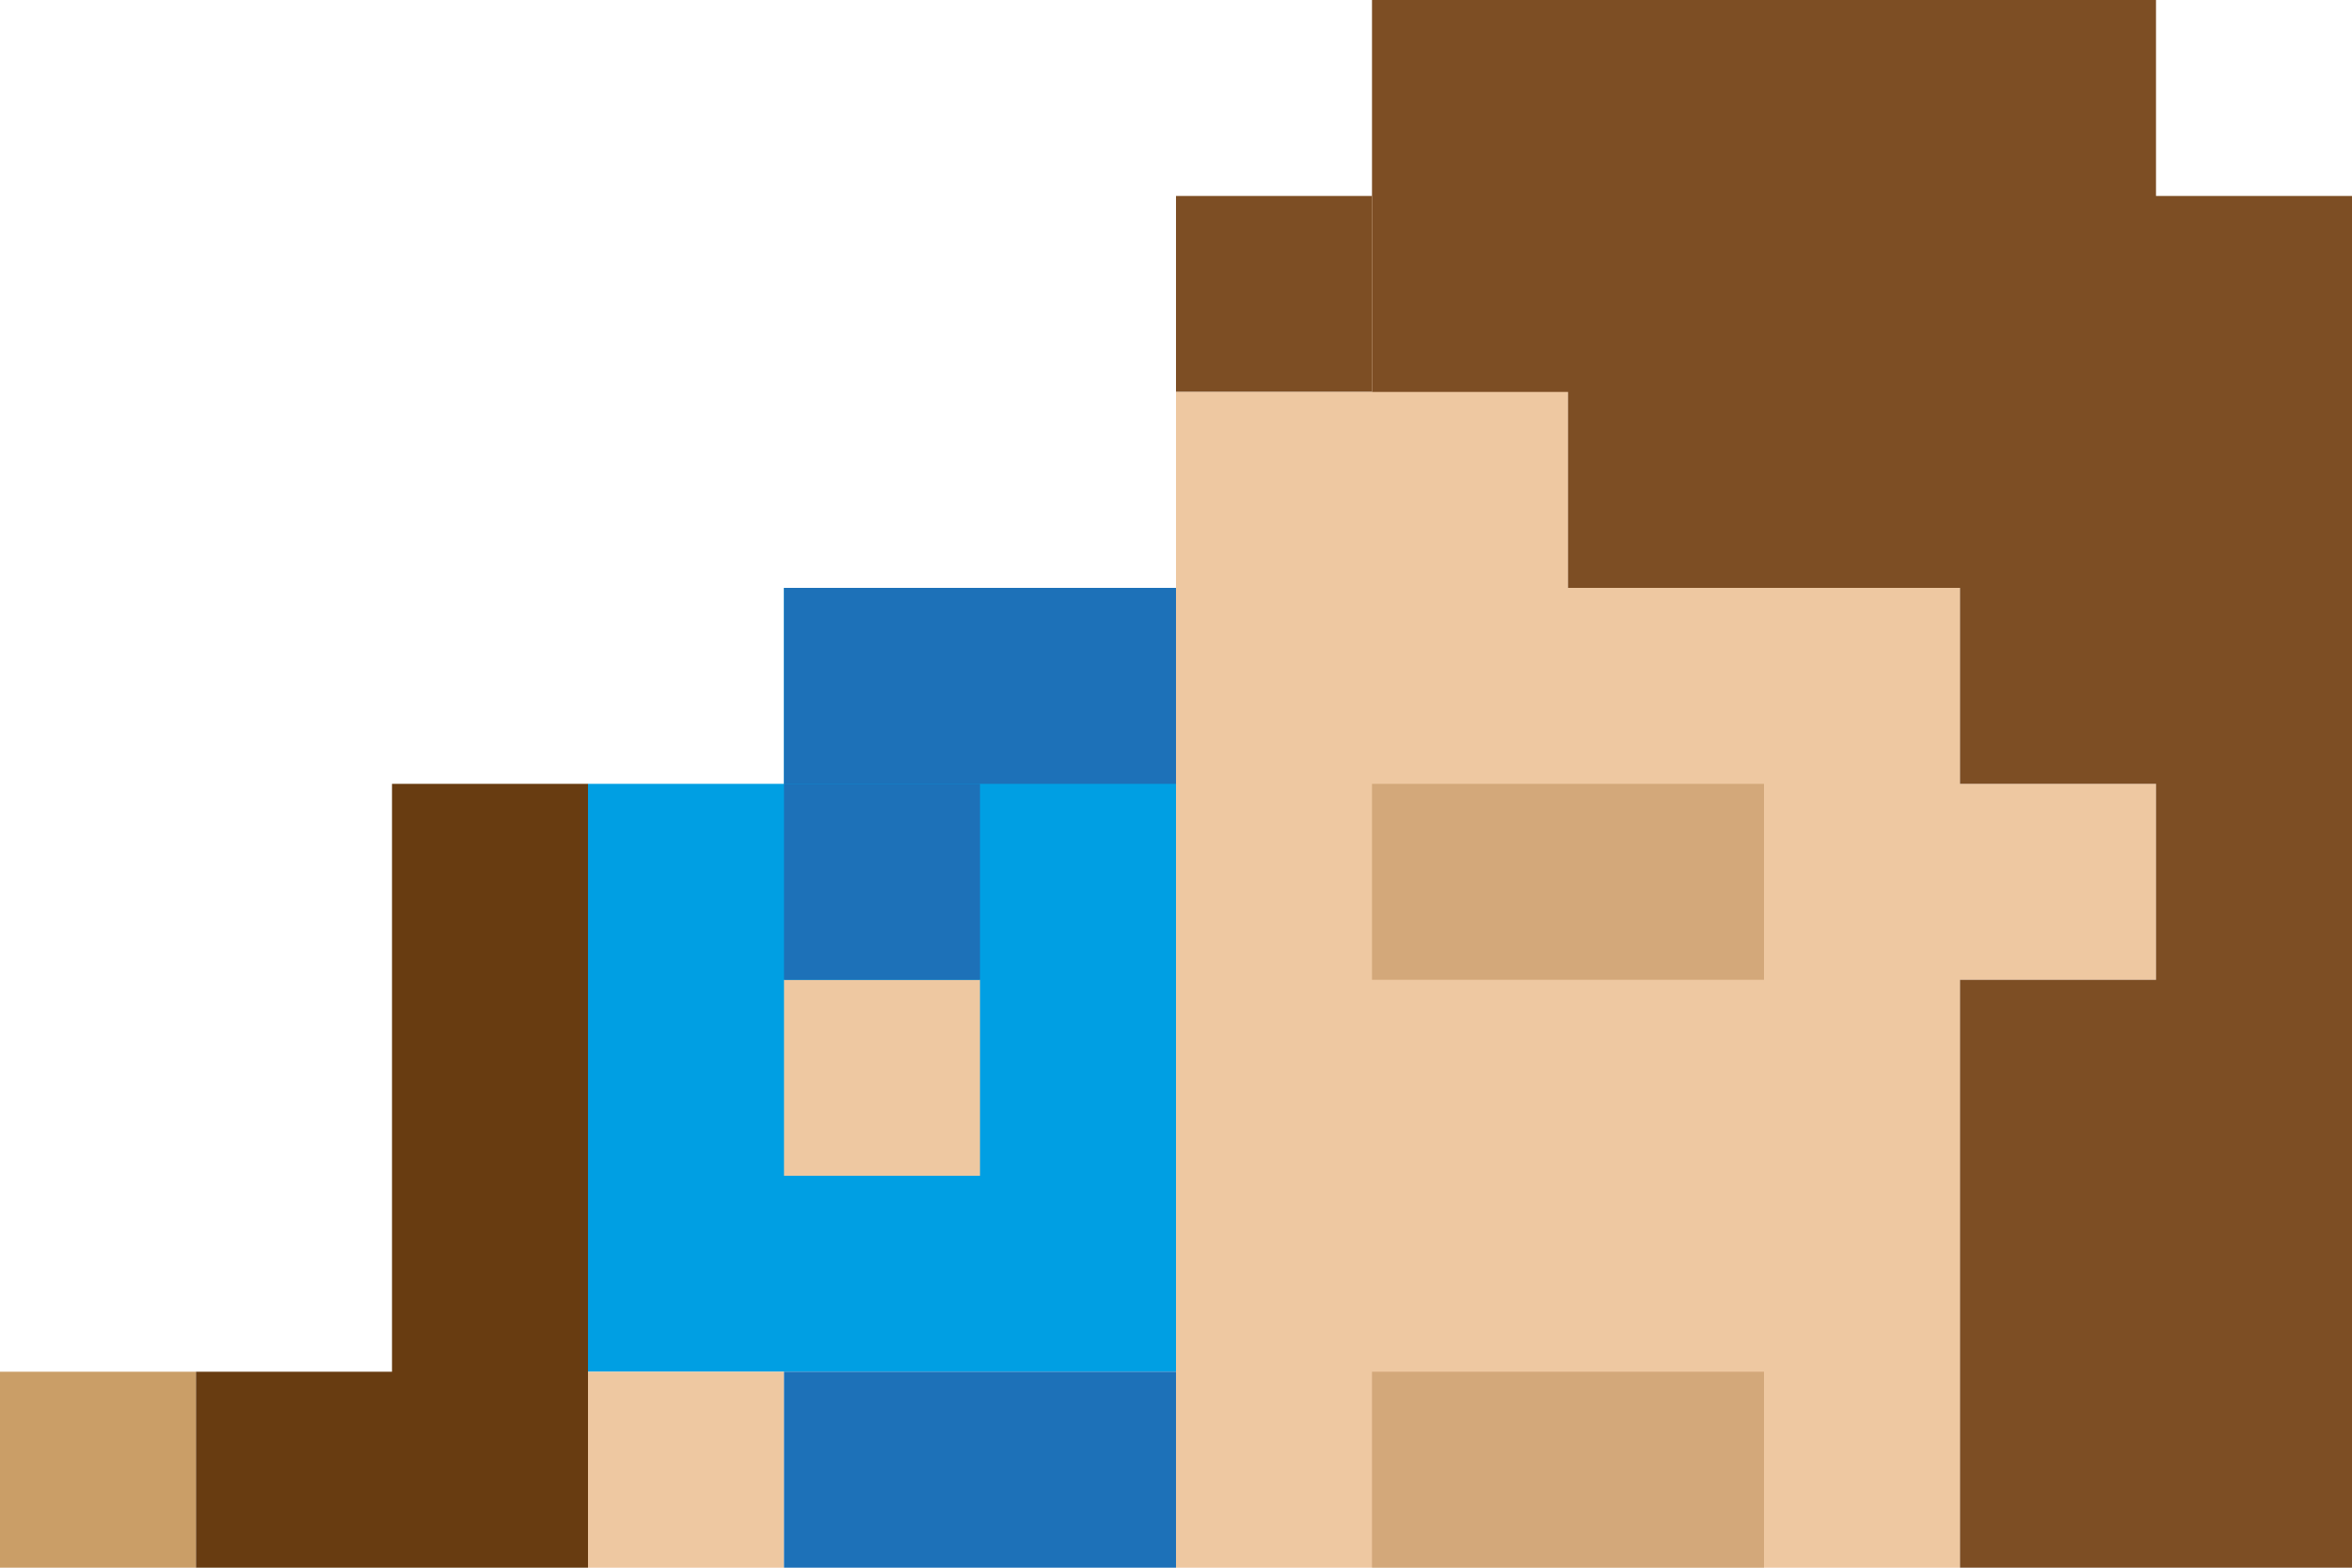 <?xml version="1.0" encoding="utf-8"?>
<!-- Generator: Adobe Illustrator 15.1.0, SVG Export Plug-In . SVG Version: 6.00 Build 0)  -->
<!DOCTYPE svg PUBLIC "-//W3C//DTD SVG 1.1//EN" "http://www.w3.org/Graphics/SVG/1.1/DTD/svg11.dtd">
<svg version="1.1" id="Ebene_1" xmlns="http://www.w3.org/2000/svg" xmlns:xlink="http://www.w3.org/1999/xlink" x="0px" y="0px"
	 width="12px" height="8px" viewBox="0 0 12 8" style="enable-background:new 0 0 12 8;" xml:space="preserve">
<polygon style="fill:#009FE3;" points="6,3 4,3 4,4 3,4 3,7 6,7 "/>
<rect x="6" y="1" style="fill:#7D4E24;" width="1" height="1"/>
<polygon style="fill:#EEC8A1;" points="6,8 6,2 7,2 7,1 9,1 9,2 8,2 8,3 10,3 10,4 11,4 11,5 10,5 10,8 "/>
<rect x="4" y="5" style="fill:#EEC8A1;" width="1" height="1"/>
<rect x="3" y="7" style="fill:#EEC8A1;" width="1" height="1"/>
<rect y="7" style="fill:#CA9E67;" width="1" height="1"/>
<polygon style="fill:#B17F4A;fill-opacity:0.44;" points="9,4 7,4 7,5 8,5 9,5 "/>
<polygon style="fill:#B17F4A;fill-opacity:0.44;" points="9,7 7,7 7,8 8,8 9,8 "/>
<polygon style="fill:#683C11;" points="3,4 2,4 2,7 1,7 1,8 3,8 "/>
<rect x="4" y="3" style="fill:#1D71B8;" width="2" height="1"/>
<rect x="4" y="7" style="fill:#1D71B8;" width="2" height="1"/>
<rect x="4" y="4" style="fill:#1D71B8;" width="1" height="1"/>
<polyline style="fill:#7D4E24;" points="7,1 7,0 11,0 11,1 12,1 12,8 10,8 10,6 10,5 11,5 11,4 10,4 10,3 8,3 8,2 7,2 "/>
</svg>
